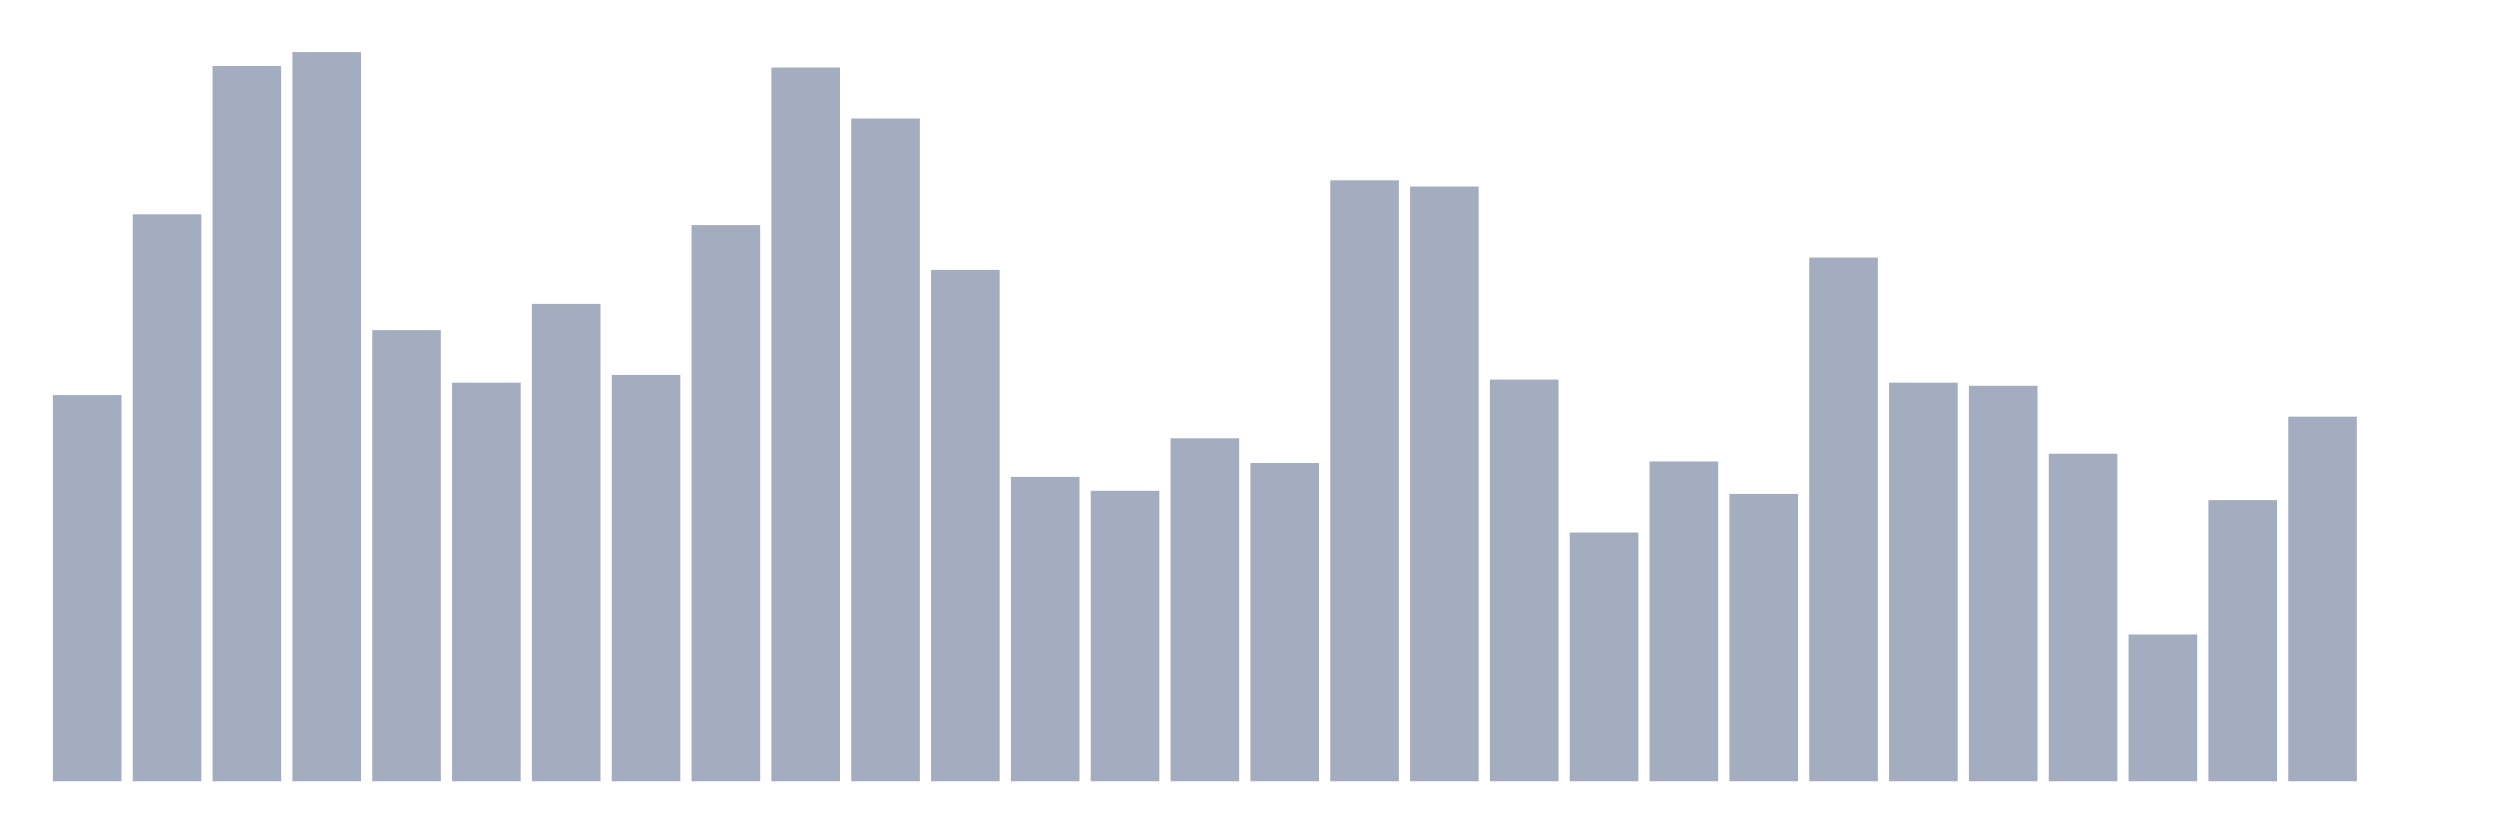 <svg xmlns="http://www.w3.org/2000/svg" viewBox="0 0 480 160"><g transform="translate(10,10)"><rect class="bar" x="0.153" width="13.175" y="65.847" height="74.153" fill="rgb(164,173,192)"></rect><rect class="bar" x="15.482" width="13.175" y="31.144" height="108.856" fill="rgb(164,173,192)"></rect><rect class="bar" x="30.81" width="13.175" y="2.669" height="137.331" fill="rgb(164,173,192)"></rect><rect class="bar" x="46.138" width="13.175" y="0" height="140" fill="rgb(164,173,192)"></rect><rect class="bar" x="61.466" width="13.175" y="53.39" height="86.61" fill="rgb(164,173,192)"></rect><rect class="bar" x="76.794" width="13.175" y="63.475" height="76.525" fill="rgb(164,173,192)"></rect><rect class="bar" x="92.123" width="13.175" y="48.347" height="91.653" fill="rgb(164,173,192)"></rect><rect class="bar" x="107.451" width="13.175" y="61.992" height="78.008" fill="rgb(164,173,192)"></rect><rect class="bar" x="122.779" width="13.175" y="33.22" height="106.78" fill="rgb(164,173,192)"></rect><rect class="bar" x="138.107" width="13.175" y="2.966" height="137.034" fill="rgb(164,173,192)"></rect><rect class="bar" x="153.436" width="13.175" y="12.754" height="127.246" fill="rgb(164,173,192)"></rect><rect class="bar" x="168.764" width="13.175" y="41.822" height="98.178" fill="rgb(164,173,192)"></rect><rect class="bar" x="184.092" width="13.175" y="81.568" height="58.432" fill="rgb(164,173,192)"></rect><rect class="bar" x="199.42" width="13.175" y="84.237" height="55.763" fill="rgb(164,173,192)"></rect><rect class="bar" x="214.748" width="13.175" y="74.153" height="65.847" fill="rgb(164,173,192)"></rect><rect class="bar" x="230.077" width="13.175" y="78.898" height="61.102" fill="rgb(164,173,192)"></rect><rect class="bar" x="245.405" width="13.175" y="24.619" height="115.381" fill="rgb(164,173,192)"></rect><rect class="bar" x="260.733" width="13.175" y="25.805" height="114.195" fill="rgb(164,173,192)"></rect><rect class="bar" x="276.061" width="13.175" y="62.881" height="77.119" fill="rgb(164,173,192)"></rect><rect class="bar" x="291.39" width="13.175" y="92.246" height="47.754" fill="rgb(164,173,192)"></rect><rect class="bar" x="306.718" width="13.175" y="78.602" height="61.398" fill="rgb(164,173,192)"></rect><rect class="bar" x="322.046" width="13.175" y="84.831" height="55.169" fill="rgb(164,173,192)"></rect><rect class="bar" x="337.374" width="13.175" y="39.449" height="100.551" fill="rgb(164,173,192)"></rect><rect class="bar" x="352.702" width="13.175" y="63.475" height="76.525" fill="rgb(164,173,192)"></rect><rect class="bar" x="368.031" width="13.175" y="64.068" height="75.932" fill="rgb(164,173,192)"></rect><rect class="bar" x="383.359" width="13.175" y="77.119" height="62.881" fill="rgb(164,173,192)"></rect><rect class="bar" x="398.687" width="13.175" y="111.822" height="28.178" fill="rgb(164,173,192)"></rect><rect class="bar" x="414.015" width="13.175" y="86.017" height="53.983" fill="rgb(164,173,192)"></rect><rect class="bar" x="429.344" width="13.175" y="70" height="70" fill="rgb(164,173,192)"></rect><rect class="bar" x="444.672" width="13.175" y="140" height="0" fill="rgb(164,173,192)"></rect></g></svg>